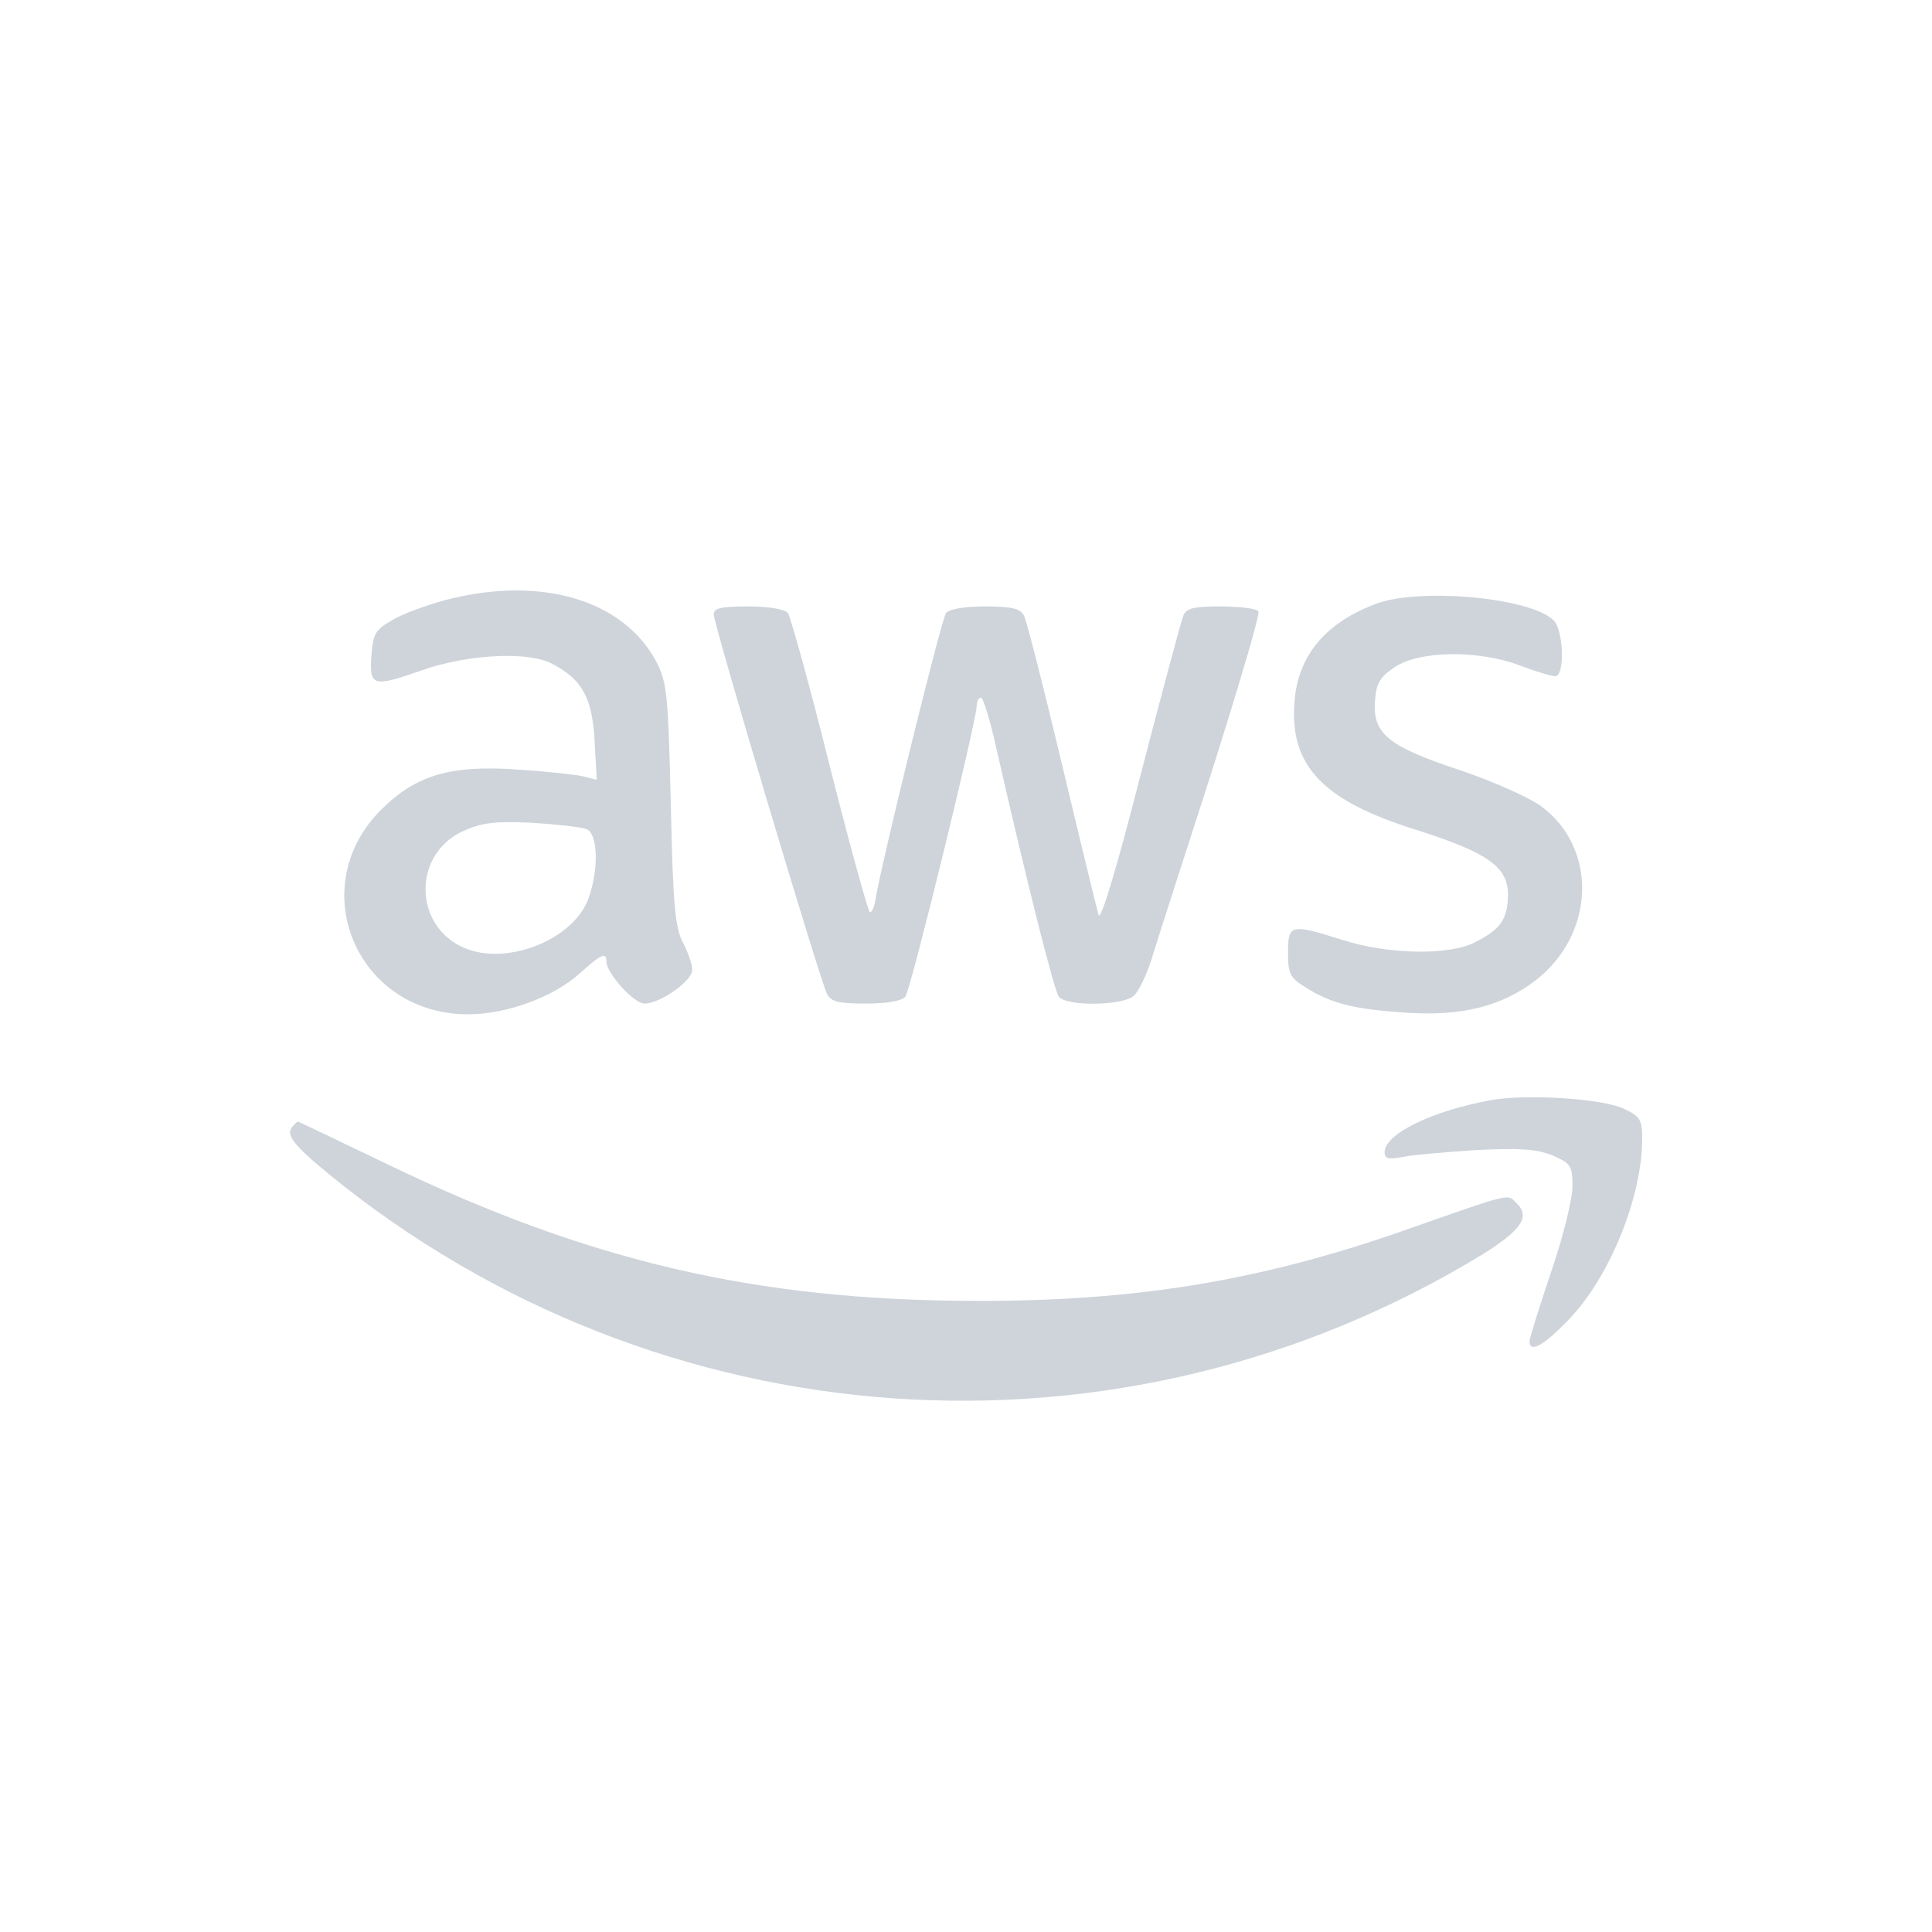 <svg version="1.0" xmlns="http://www.w3.org/2000/svg" 
 viewBox="0 0 1800 1800"
 >
<style type="text/css">
	.st0{fill:#CED4DA;}
</style>
<g transform="translate(0,1800) scale(0.5,-0.5)"
 stroke="none">
<path  class="st0"  d="M830 2482 c-36 -10 -81 -26 -100 -38 -31 -18 -35 -25 -38 -67 -4 -56
3 -58 94 -26 85 30 199 36 243 12 56 -29 75 -64 79 -145 l4 -71 -28 7 c-16 3
-70 9 -119 12 -125 9 -190 -10 -255 -75 -145 -145 -45 -381 162 -381 72 0 159
32 208 76 40 36 50 41 50 22 0 -21 51 -78 71 -78 29 0 89 42 89 63 0 10 -8 32
-17 50 -15 27 -19 70 -23 257 -5 207 -7 228 -27 267 -62 116 -216 161 -393
115z m263 -427 c22 -9 23 -79 2 -133 -29 -71 -141 -118 -220 -92 -103 34 -111
175 -13 221 36 16 57 19 128 16 47 -3 93 -8 103 -12z"/>
<path  class="st0"  d="M2567 2476 c-96 -35 -149 -97 -155 -185 -9 -118 53 -183 226 -237
135 -43 172 -69 172 -122 -1 -44 -13 -63 -60 -87 -48 -26 -163 -24 -250 4 -95
30 -100 29 -100 -24 0 -40 4 -47 33 -65 47 -30 92 -41 188 -47 103 -7 177 12
240 60 112 86 117 248 9 326 -23 16 -90 46 -150 66 -133 44 -162 68 -158 127
2 35 9 46 37 65 46 31 157 32 233 3 29 -11 59 -20 66 -20 18 0 16 85 -3 104
-42 42 -244 61 -328 32z"/>
<path  class="st0"  d="M1330 2455 c0 -19 198 -682 211 -707 8 -15 22 -18 73 -18 39 0 67 5
73 13 10 12 133 515 133 542 0 8 3 15 8 15 4 0 17 -42 28 -92 56 -246 108
-454 117 -465 14 -19 122 -17 140 2 9 8 22 36 31 62 8 27 58 182 111 346 52
164 93 302 90 308 -4 5 -35 9 -70 9 -50 0 -64 -3 -70 -17 -4 -10 -40 -144 -80
-298 -43 -169 -74 -272 -78 -260 -3 11 -34 137 -68 280 -34 143 -66 268 -71
278 -7 13 -22 17 -72 17 -39 0 -67 -5 -73 -12 -9 -11 -118 -456 -131 -530 -2
-16 -7 -28 -11 -28 -3 0 -37 123 -75 273 -37 149 -73 278 -78 285 -7 7 -35 12
-74 12 -50 0 -64 -3 -64 -15z"/>
<path  class="st0"  d="M2778 1550 c-110 -20 -198 -63 -198 -97 0 -12 7 -14 33 -9 17 4 79 9
137 13 83 4 113 2 143 -10 34 -15 37 -19 37 -58 0 -24 -18 -96 -40 -160 -22
-65 -40 -123 -40 -128 0 -23 26 -9 73 40 77 80 137 229 137 338 0 34 -4 41
-34 55 -40 19 -182 28 -248 16z"/>
<path  class="st0" d="M547 1503 c-17 -16 -2 -35 66 -91 615 -502 1474 -562 2150 -149 72
45 89 70 63 95 -18 18 -5 21 -216 -53 -265 -92 -495 -130 -795 -129 -407 1
-719 74 -1094 255 -90 43 -164 79 -166 79 -1 0 -5 -3 -8 -7z"/>
</g>
</svg>